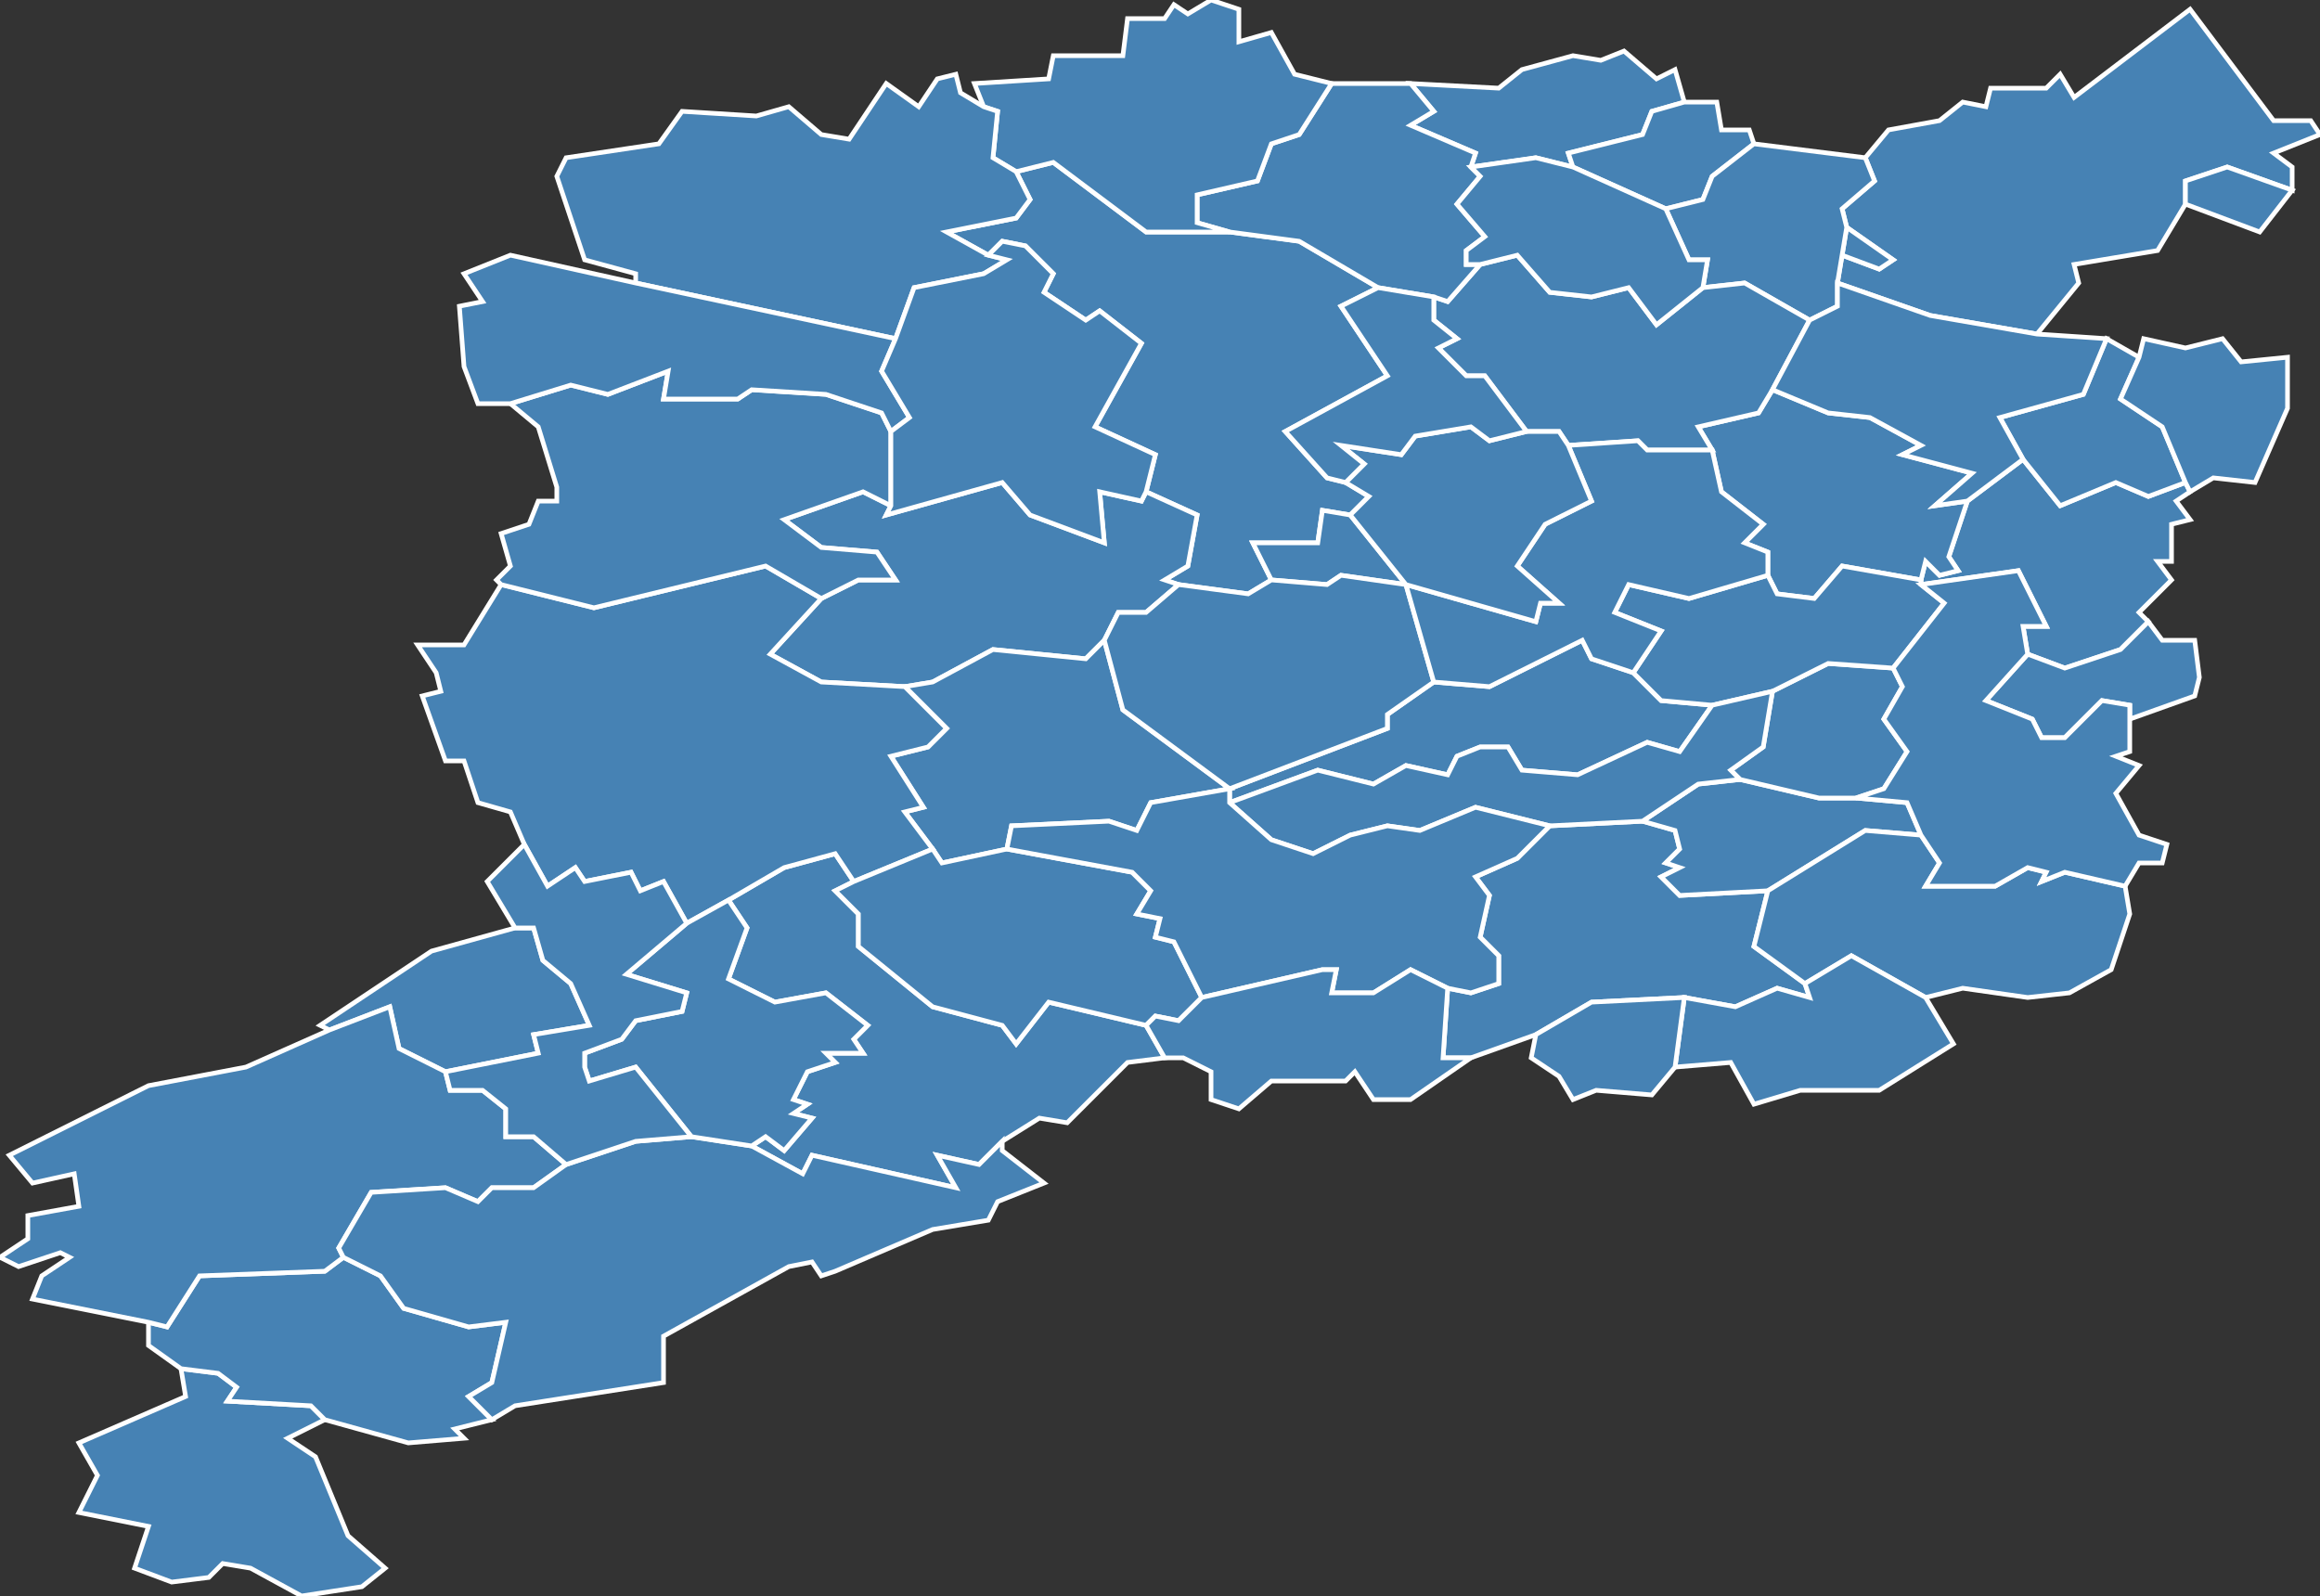 <?xml version="1.0" encoding="utf-8"?>
<svg version="1.1" id="svgmap" xmlns="http://www.w3.org/2000/svg" xmlns:xlink="http://www.w3.org/1999/xlink" x="0px" y="0px" width="100%" height="100%" viewBox="0 0 500 344">
<rect x="0" y="0" width="500" height="344" fill="#333333" stroke="none"/>
<polygon points="494,40 494,41 480,36 471,39 471,44 465,54 447,57 448,61 439,72 416,68 396,61 397,55 405,58 408,56 398,49 397,45 404,39 402,34 407,28 418,26 423,22 428,23 429,19 441,19 444,16 447,21 472,2 490,26 498,26 500,29 490,33 494,36 494,40" id="72005" class="commune" fill="steelblue" stroke-width="1" stroke="white" geotype="commune" geoname="Ancinnes" code_insee="72005" code_canton="7220"/><polygon points="219,37 227,35 247,50 265,50 280,52 297,62 289,66 299,81 277,93 286,103 290,104 295,107 291,111 285,110 284,117 270,117 274,125 269,128 254,126 251,125 256,122 258,111 247,106 249,98 236,92 246,74 237,67 234,69 225,63 227,59 221,53 216,52 213,55 204,50 219,47 222,43 219,37" id="72011" class="commune" fill="steelblue" stroke-width="1" stroke="white" geotype="commune" geoname="Assé-le-Boisne" code_insee="72011" code_canton="7220"/><polygon points="389,212 390,215 383,213 374,217 363,215 343,216 331,223 317,228 311,228 312,213 317,214 323,212 323,206 319,202 321,193 318,189 327,185 334,178 354,177 361,179 362,183 359,186 362,187 358,189 362,193 381,192 378,204 389,212" id="72012" class="commune" fill="steelblue" stroke-width="1" stroke="white" geotype="commune" geoname="Assé-le-Riboul" code_insee="72012" code_canton="7220"/><polygon points="375,168 392,172 400,172 411,173 414,180 402,179 381,192 362,193 358,189 362,187 359,186 362,183 361,179 354,177 366,169 375,168" id="72029" class="commune" fill="steelblue" stroke-width="1" stroke="white" geotype="commune" geoname="Beaumont-sur-Sarthe" code_insee="72029" code_canton="7220"/><polygon points="304,18 323,19 328,15 339,12 345,13 350,11 357,17 361,15 363,22 356,24 354,29 338,33 339,36 331,34 317,36 318,33 304,27 309,24 304,18" id="72034" class="commune" fill="steelblue" stroke-width="1" stroke="white" geotype="commune" geoname="Bérus" code_insee="72034" code_canton="7220"/><polygon points="359,45 339,36 338,33 354,29 356,24 363,22 370,22 371,28 377,28 378,31 369,38 367,43 359,45" id="72036" class="commune" fill="steelblue" stroke-width="1" stroke="white" geotype="commune" geoname="Béthon" code_insee="72036" code_canton="7220"/><polygon points="397,55 398,49 408,56 405,58 397,55" id="72043" class="commune" fill="steelblue" stroke-width="1" stroke="white" geotype="commune" geoname="Bourg-le-Roi" code_insee="72043" code_canton="7220"/><polygon points="414,126 414,125 415,121 418,124 422,123 420,120 424,108 436,99 444,109 456,104 463,107 471,104 472,106 469,108 472,112 468,113 468,121 465,121 468,125 461,132 463,134 457,140 445,144 437,141 436,135 441,135 435,123 414,126" id="72078" class="commune" fill="steelblue" stroke-width="1" stroke="white" geotype="commune" geoname="Chérancé" code_insee="72078" code_canton="7220"/><polygon points="398,49 397,55 396,61 396,66 390,69 376,61 367,62 368,56 364,56 359,45 367,43 369,38 378,31 402,34 404,39 397,45 398,49" id="72079" class="commune" fill="steelblue" stroke-width="1" stroke="white" geotype="commune" geoname="Chérisay" code_insee="72079" code_canton="7220"/><polygon points="424,108 420,120 422,123 418,124 415,121 414,125 397,122 391,129 383,128 381,124 381,119 376,117 380,113 371,106 369,97 366,92 379,89 382,84 394,89 403,90 414,96 410,98 425,102 417,109 424,108" id="72097" class="commune" fill="steelblue" stroke-width="1" stroke="white" geotype="commune" geoname="Coulombiers" code_insee="72097" code_canton="7220"/><polygon points="216,246 211,251 202,249 206,256 175,249 173,253 162,247 165,245 169,248 175,241 171,240 174,238 171,237 174,231 180,229 178,227 186,227 184,224 187,221 178,214 167,216 157,211 161,200 157,194 169,187 180,184 184,190 180,192 185,197 185,204 201,217 216,221 219,225 226,216 247,221 251,228 243,229 230,242 224,241 216,246" id="72109" class="commune" fill="steelblue" stroke-width="1" stroke="white" geotype="commune" geoname="Crissé" code_insee="72109" code_canton="7220"/><polygon points="463,134 466,138 473,138 474,146 473,150 459,155 459,152 453,151 445,159 440,159 438,155 428,151 437,141 445,144 457,140 463,134" id="72120" class="commune" fill="steelblue" stroke-width="1" stroke="white" geotype="commune" geoname="Doucelles" code_insee="72120" code_canton="7220"/><polygon points="177,129 185,125 193,125 189,119 177,118 169,112 186,106 192,109 191,111 216,104 222,111 238,117 237,106 246,108 247,106 258,111 256,122 251,125 254,126 247,132 241,132 238,138 234,142 214,140 201,147 195,148 177,147 166,141 177,129" id="72121" class="commune" fill="steelblue" stroke-width="1" stroke="white" geotype="commune" geoname="Douillet" code_insee="72121" code_canton="7220"/><polygon points="274,125 270,117 284,117 285,110 291,111 303,126 289,124 286,126 274,125" id="72138" class="commune" fill="steelblue" stroke-width="1" stroke="white" geotype="commune" geoname="Fresnay-sur-Sarthe" code_insee="72138" code_canton="7220"/><polygon points="309,64 312,65 319,57 327,55 334,63 343,64 351,62 357,70 367,62 376,61 390,69 382,84 379,89 366,92 369,97 355,97 353,95 338,96 336,93 329,93 320,81 316,81 310,75 314,73 309,69 309,64" id="72139" class="commune" fill="steelblue" stroke-width="1" stroke="white" geotype="commune" geoname="Fyé" code_insee="72139" code_canton="7220"/><polygon points="319,57 312,65 309,64 297,62 280,52 265,50 258,48 258,42 271,39 274,31 280,29 287,18 304,18 309,24 304,27 318,33 317,36 319,38 314,44 320,51 316,54 316,57 319,57" id="72141" class="commune" fill="steelblue" stroke-width="1" stroke="white" geotype="commune" geoname="Gesnes-le-Gandelin" code_insee="72141" code_canton="7220"/><polygon points="461,77 457,86 466,92 471,104 463,107 456,104 444,109 436,99 431,90 449,85 454,73 461,77" id="72142" class="commune" fill="steelblue" stroke-width="1" stroke="white" geotype="commune" geoname="Grandchamp" code_insee="72142" code_canton="7220"/><polygon points="78,215 93,205 111,200 115,200 117,207 123,212 127,221 115,223 116,227 96,231 86,226 84,217 71,222 69,221 78,215" id="72145" class="commune" fill="steelblue" stroke-width="1" stroke="white" geotype="commune" geoname="Grez" code_insee="72145" code_canton="7220"/><polygon points="400,172 392,172 375,168 373,166 380,161 382,149 394,143 408,144 410,148 406,155 411,162 406,170 400,172" id="72152" class="commune" fill="steelblue" stroke-width="1" stroke="white" geotype="commune" geoname="Juillé" code_insee="72152" code_canton="7220"/><polygon points="471,44 471,39 480,36 494,41 487,50 471,44" id="72164" class="commune" fill="steelblue" stroke-width="1" stroke="white" geotype="commune" geoname="Livet-en-Saosnois" code_insee="72164" code_canton="7220"/><polygon points="389,212 378,204 381,192 402,179 414,180 418,186 415,191 430,191 437,187 441,188 440,190 445,188 458,191 459,197 455,209 446,214 437,215 423,213 415,215 399,206 389,212" id="72186" class="commune" fill="steelblue" stroke-width="1" stroke="white" geotype="commune" geoname="Maresché" code_insee="72186" code_canton="7220"/><polygon points="352,145 358,151 369,152 362,162 355,160 340,167 328,166 325,161 319,161 314,163 312,167 303,165 296,169 284,166 265,173 265,170 299,157 299,154 309,147 321,148 341,138 343,142 352,145" id="72199" class="commune" fill="steelblue" stroke-width="1" stroke="white" geotype="commune" geoname="Moitron-sur-Sarthe" code_insee="72199" code_canton="7220"/><polygon points="238,138 242,153 265,170 248,173 245,179 239,177 218,178 217,183 203,186 201,183 195,175 199,174 192,163 200,161 204,157 195,148 201,147 214,140 234,142 238,138" id="72209" class="commune" fill="steelblue" stroke-width="1" stroke="white" geotype="commune" geoname="Montreuil-le-Chétif" code_insee="72209" code_canton="7220"/><polygon points="157,194 148,199 143,190 138,192 136,188 126,190 124,187 118,191 113,182 110,175 103,173 100,164 96,164 91,150 95,149 94,145 90,139 100,139 108,126 128,131 165,122 177,129 166,141 177,147 195,148 204,157 200,161 192,163 199,174 195,175 201,183 184,190 180,184 169,187 157,194" id="72211" class="commune" fill="steelblue" stroke-width="1" stroke="white" geotype="commune" geoname="Mont-Saint-Jean" code_insee="72211" code_canton="7220"/><polygon points="265,50 247,50 227,35 219,37 214,34 215,24 212,23 210,18 226,17 227,12 242,12 243,4 251,4 253,1 256,3 261,0 267,2 267,9 274,7 279,16 287,18 280,29 274,31 271,39 258,42 258,48 265,50" id="72212" class="commune" fill="steelblue" stroke-width="1" stroke="white" geotype="commune" geoname="Moulins-le-Carbonnel" code_insee="72212" code_canton="7220"/><polygon points="29,338 32,329 17,326 21,318 17,311 40,301 39,295 47,296 51,299 49,302 67,303 70,306 62,310 68,314 75,331 83,338 78,342 65,344 54,338 48,337 45,340 37,341 29,338" id="72218" class="commune" fill="steelblue" stroke-width="1" stroke="white" geotype="commune" geoname="Neuvillette-en-Charnie" code_insee="72218" code_canton="7220"/><polygon points="339,36 359,45 364,56 368,56 367,62 357,70 351,62 343,64 334,63 327,55 319,57 316,57 316,54 320,51 314,44 319,38 317,36 331,34 339,36" id="72225" class="commune" fill="steelblue" stroke-width="1" stroke="white" geotype="commune" geoname="Oisseau-le-Petit" code_insee="72225" code_canton="7220"/><polygon points="39,295 32,290 32,285 36,286 43,275 70,274 74,271 82,275 87,282 101,286 109,285 106,298 101,301 106,306 98,308 100,310 88,311 70,306 67,303 49,302 51,299 47,296 39,295" id="72229" class="commune" fill="steelblue" stroke-width="1" stroke="white" geotype="commune" geoname="Parennes" code_insee="72229" code_canton="7220"/><polygon points="217,183 244,188 248,192 245,197 250,198 249,202 253,203 259,215 254,220 249,219 247,221 226,216 219,225 216,221 201,217 185,204 185,197 180,192 184,190 201,183 203,186 217,183" id="72234" class="commune" fill="steelblue" stroke-width="1" stroke="white" geotype="commune" geoname="Pezé-le-Robert" code_insee="72234" code_canton="7220"/><polygon points="414,125 414,126 419,130 408,144 394,143 382,149 369,152 358,151 352,145 358,136 348,132 351,126 364,129 381,124 383,128 391,129 397,122 414,125" id="72235" class="commune" fill="steelblue" stroke-width="1" stroke="white" geotype="commune" geoname="Piacé" code_insee="72235" code_canton="7220"/><polygon points="396,61 416,68 439,72 454,73 449,85 431,90 436,99 424,108 417,109 425,102 410,98 414,96 403,90 394,89 382,84 390,69 396,66 396,61" id="72254" class="commune" fill="steelblue" stroke-width="1" stroke="white" geotype="commune" geoname="Rouessé-Fontaine" code_insee="72254" code_canton="7220"/><polygon points="74,271 70,274 43,275 36,286 32,285 7,280 9,275 15,271 13,270 4,273 0,271 6,267 6,262 17,260 16,253 7,255 2,249 8,246 32,234 53,230 71,222 84,217 86,226 96,231 97,235 104,235 109,239 109,245 115,245 122,251 115,256 106,256 103,259 96,256 80,257 73,269 74,271" id="72255" class="commune" fill="steelblue" stroke-width="1" stroke="white" geotype="commune" geoname="Rouessé-Vassé" code_insee="72255" code_canton="7220"/><polygon points="149,245 162,247 173,253 175,249 206,256 202,249 211,251 216,246 216,248 225,255 215,259 213,263 201,265 180,274 177,275 175,272 170,273 143,288 143,298 111,303 106,306 101,301 106,298 109,285 101,286 87,282 82,275 74,271 73,269 80,257 96,256 103,259 106,256 115,256 122,251 137,246 149,245" id="72256" class="commune" fill="steelblue" stroke-width="1" stroke="white" geotype="commune" geoname="Rouez" code_insee="72256" code_canton="7220"/><polygon points="265,170 242,153 238,138 241,132 247,132 254,126 269,128 274,125 286,126 289,124 303,126 303,126 309,147 299,154 299,157 265,170" id="72266" class="commune" fill="steelblue" stroke-width="1" stroke="white" geotype="commune" geoname="Saint-Aubin-de-Locquenay" code_insee="72266" code_canton="7220"/><polygon points="354,177 334,178 318,174 306,179 299,178 291,180 283,184 274,181 265,173 284,166 296,169 303,165 312,167 314,163 319,161 325,161 328,166 340,167 355,160 362,162 369,152 382,149 380,161 373,166 375,168 366,169 354,177" id="72273" class="commune" fill="steelblue" stroke-width="1" stroke="white" geotype="commune" geoname="Saint-Christophe-du-Jambet" code_insee="72273" code_canton="7220"/><polygon points="108,126 107,125 110,122 108,115 114,113 116,108 120,108 120,105 116,92 110,87 123,83 131,85 144,80 143,86 159,86 162,84 178,85 190,89 192,93 192,109 186,106 169,112 177,118 189,119 193,125 185,125 177,129 165,122 128,131 108,126" id="72282" class="commune" fill="steelblue" stroke-width="1" stroke="white" geotype="commune" geoname="Saint-Georges-le-Gaultier" code_insee="72282" code_canton="7220"/><polygon points="338,96 353,95 355,97 369,97 371,106 380,113 376,117 381,119 381,124 364,129 351,126 348,132 358,136 352,145 343,142 341,138 321,148 309,147 303,126 331,134 332,130 336,130 327,122 333,113 343,108 338,96" id="72284" class="commune" fill="steelblue" stroke-width="1" stroke="white" geotype="commune" geoname="Saint-Germain-sur-Sarthe" code_insee="72284" code_canton="7220"/><polygon points="137,61 137,59 126,56 120,38 122,34 142,31 147,24 163,25 170,23 177,29 183,30 191,18 198,23 202,17 206,16 207,20 212,23 215,24 214,34 219,37 222,43 219,47 204,50 213,55 217,56 212,59 197,62 193,73 137,61" id="72294" class="commune" fill="steelblue" stroke-width="1" stroke="white" geotype="commune" geoname="Saint-Léonard-des-Bois" code_insee="72294" code_canton="7220"/><polygon points="363,215 374,217 383,213 390,215 389,212 399,206 415,215 421,225 405,235 388,235 378,238 373,229 361,230 363,215" id="72297" class="commune" fill="steelblue" stroke-width="1" stroke="white" geotype="commune" geoname="Saint-Marceau" code_insee="72297" code_canton="7220"/><polygon points="329,93 336,93 338,96 343,108 333,113 327,122 336,130 332,130 331,134 303,126 303,126 291,111 295,107 290,104 294,100 289,96 302,98 305,94 317,92 321,95 329,93" id="72305" class="commune" fill="steelblue" stroke-width="1" stroke="white" geotype="commune" geoname="Saint-Ouen-de-Mimbré" code_insee="72305" code_canton="7220"/><polygon points="99,66 104,65 100,59 110,55 137,61 193,73 190,80 196,90 192,93 190,89 178,85 162,84 159,86 143,86 144,80 131,85 123,83 110,87 103,87 100,79 99,66" id="72309" class="commune" fill="steelblue" stroke-width="1" stroke="white" geotype="commune" geoname="Saint-Paul-le-Gaultier" code_insee="72309" code_canton="7220"/><polygon points="148,199 157,194 161,200 157,211 167,216 178,214 187,221 184,224 186,227 178,227 180,229 174,231 171,237 174,238 171,240 175,241 169,248 165,245 162,247 149,245 137,230 127,233 126,230 126,227 134,224 137,220 147,218 148,214 135,210 148,199" id="72315" class="commune" fill="steelblue" stroke-width="1" stroke="white" geotype="commune" geoname="Saint-Rémy-de-Sillé" code_insee="72315" code_canton="7220"/><polygon points="297,62 309,64 309,69 314,73 310,75 316,81 320,81 329,93 321,95 317,92 305,94 302,98 289,96 294,100 290,104 286,103 277,93 299,81 289,66 297,62" id="72323" class="commune" fill="steelblue" stroke-width="1" stroke="white" geotype="commune" geoname="Saint-Victeur" code_insee="72323" code_canton="7220"/><polygon points="259,215 253,203 249,202 250,198 245,197 248,192 244,188 217,183 218,178 239,177 245,179 248,173 265,170 265,173 274,181 283,184 291,180 299,178 306,179 318,174 334,178 327,185 318,189 321,193 319,202 323,206 323,212 317,214 312,213 304,209 296,214 287,214 288,209 285,209 259,215" id="72332" class="commune" fill="steelblue" stroke-width="1" stroke="white" geotype="commune" geoname="Ségrie" code_insee="72332" code_canton="7220"/><polygon points="149,245 137,246 122,251 115,245 109,245 109,239 104,235 97,235 96,231 116,227 115,223 127,221 123,212 117,207 115,200 111,200 105,190 113,182 118,191 124,187 126,190 136,188 138,192 143,190 148,199 135,210 148,214 147,218 137,220 134,224 126,227 126,230 127,233 137,230 149,245" id="72334" class="commune" fill="steelblue" stroke-width="1" stroke="white" geotype="commune" geoname="Sillé-le-Guillaume" code_insee="72334" code_canton="7220"/><polygon points="213,55 216,52 221,53 227,59 225,63 234,69 237,67 246,74 236,92 249,98 247,106 246,108 237,106 238,117 222,111 216,104 191,111 192,109 192,93 196,90 190,80 193,73 197,62 212,59 217,56 213,55" id="72337" class="commune" fill="steelblue" stroke-width="1" stroke="white" geotype="commune" geoname="Sougé-le-Ganelon" code_insee="72337" code_canton="7220"/><polygon points="486,104 477,103 472,106 471,104 466,92 457,86 461,77 462,73 471,75 479,73 483,78 493,77 493,88 486,104" id="72355" class="commune" fill="steelblue" stroke-width="1" stroke="white" geotype="commune" geoname="Thoiré-sous-Contensor" code_insee="72355" code_canton="7220"/><polygon points="331,223 343,216 363,215 361,230 356,236 344,235 339,237 336,232 330,228 331,223" id="72362" class="commune" fill="steelblue" stroke-width="1" stroke="white" geotype="commune" geoname="Tronchet" code_insee="72362" code_canton="7220"/><polygon points="247,221 249,219 254,220 259,215 285,209 288,209 287,214 296,214 304,209 312,213 311,228 317,228 304,237 296,237 292,231 290,233 274,233 267,239 261,237 261,231 255,228 251,228 247,221" id="72370" class="commune" fill="steelblue" stroke-width="1" stroke="white" geotype="commune" geoname="Vernie" code_insee="72370" code_canton="7220"/><polygon points="414,180 411,173 400,172 406,170 411,162 406,155 410,148 408,144 419,130 414,126 435,123 441,135 436,135 437,141 428,151 438,155 440,159 445,159 453,151 459,152 459,155 459,162 456,163 461,165 456,171 461,180 467,182 466,186 461,186 458,191 445,188 440,190 441,188 437,187 430,191 415,191 418,186 414,180" id="72380" class="commune" fill="steelblue" stroke-width="1" stroke="white" geotype="commune" geoname="Vivoin" code_insee="72380" code_canton="7220"/></svg>